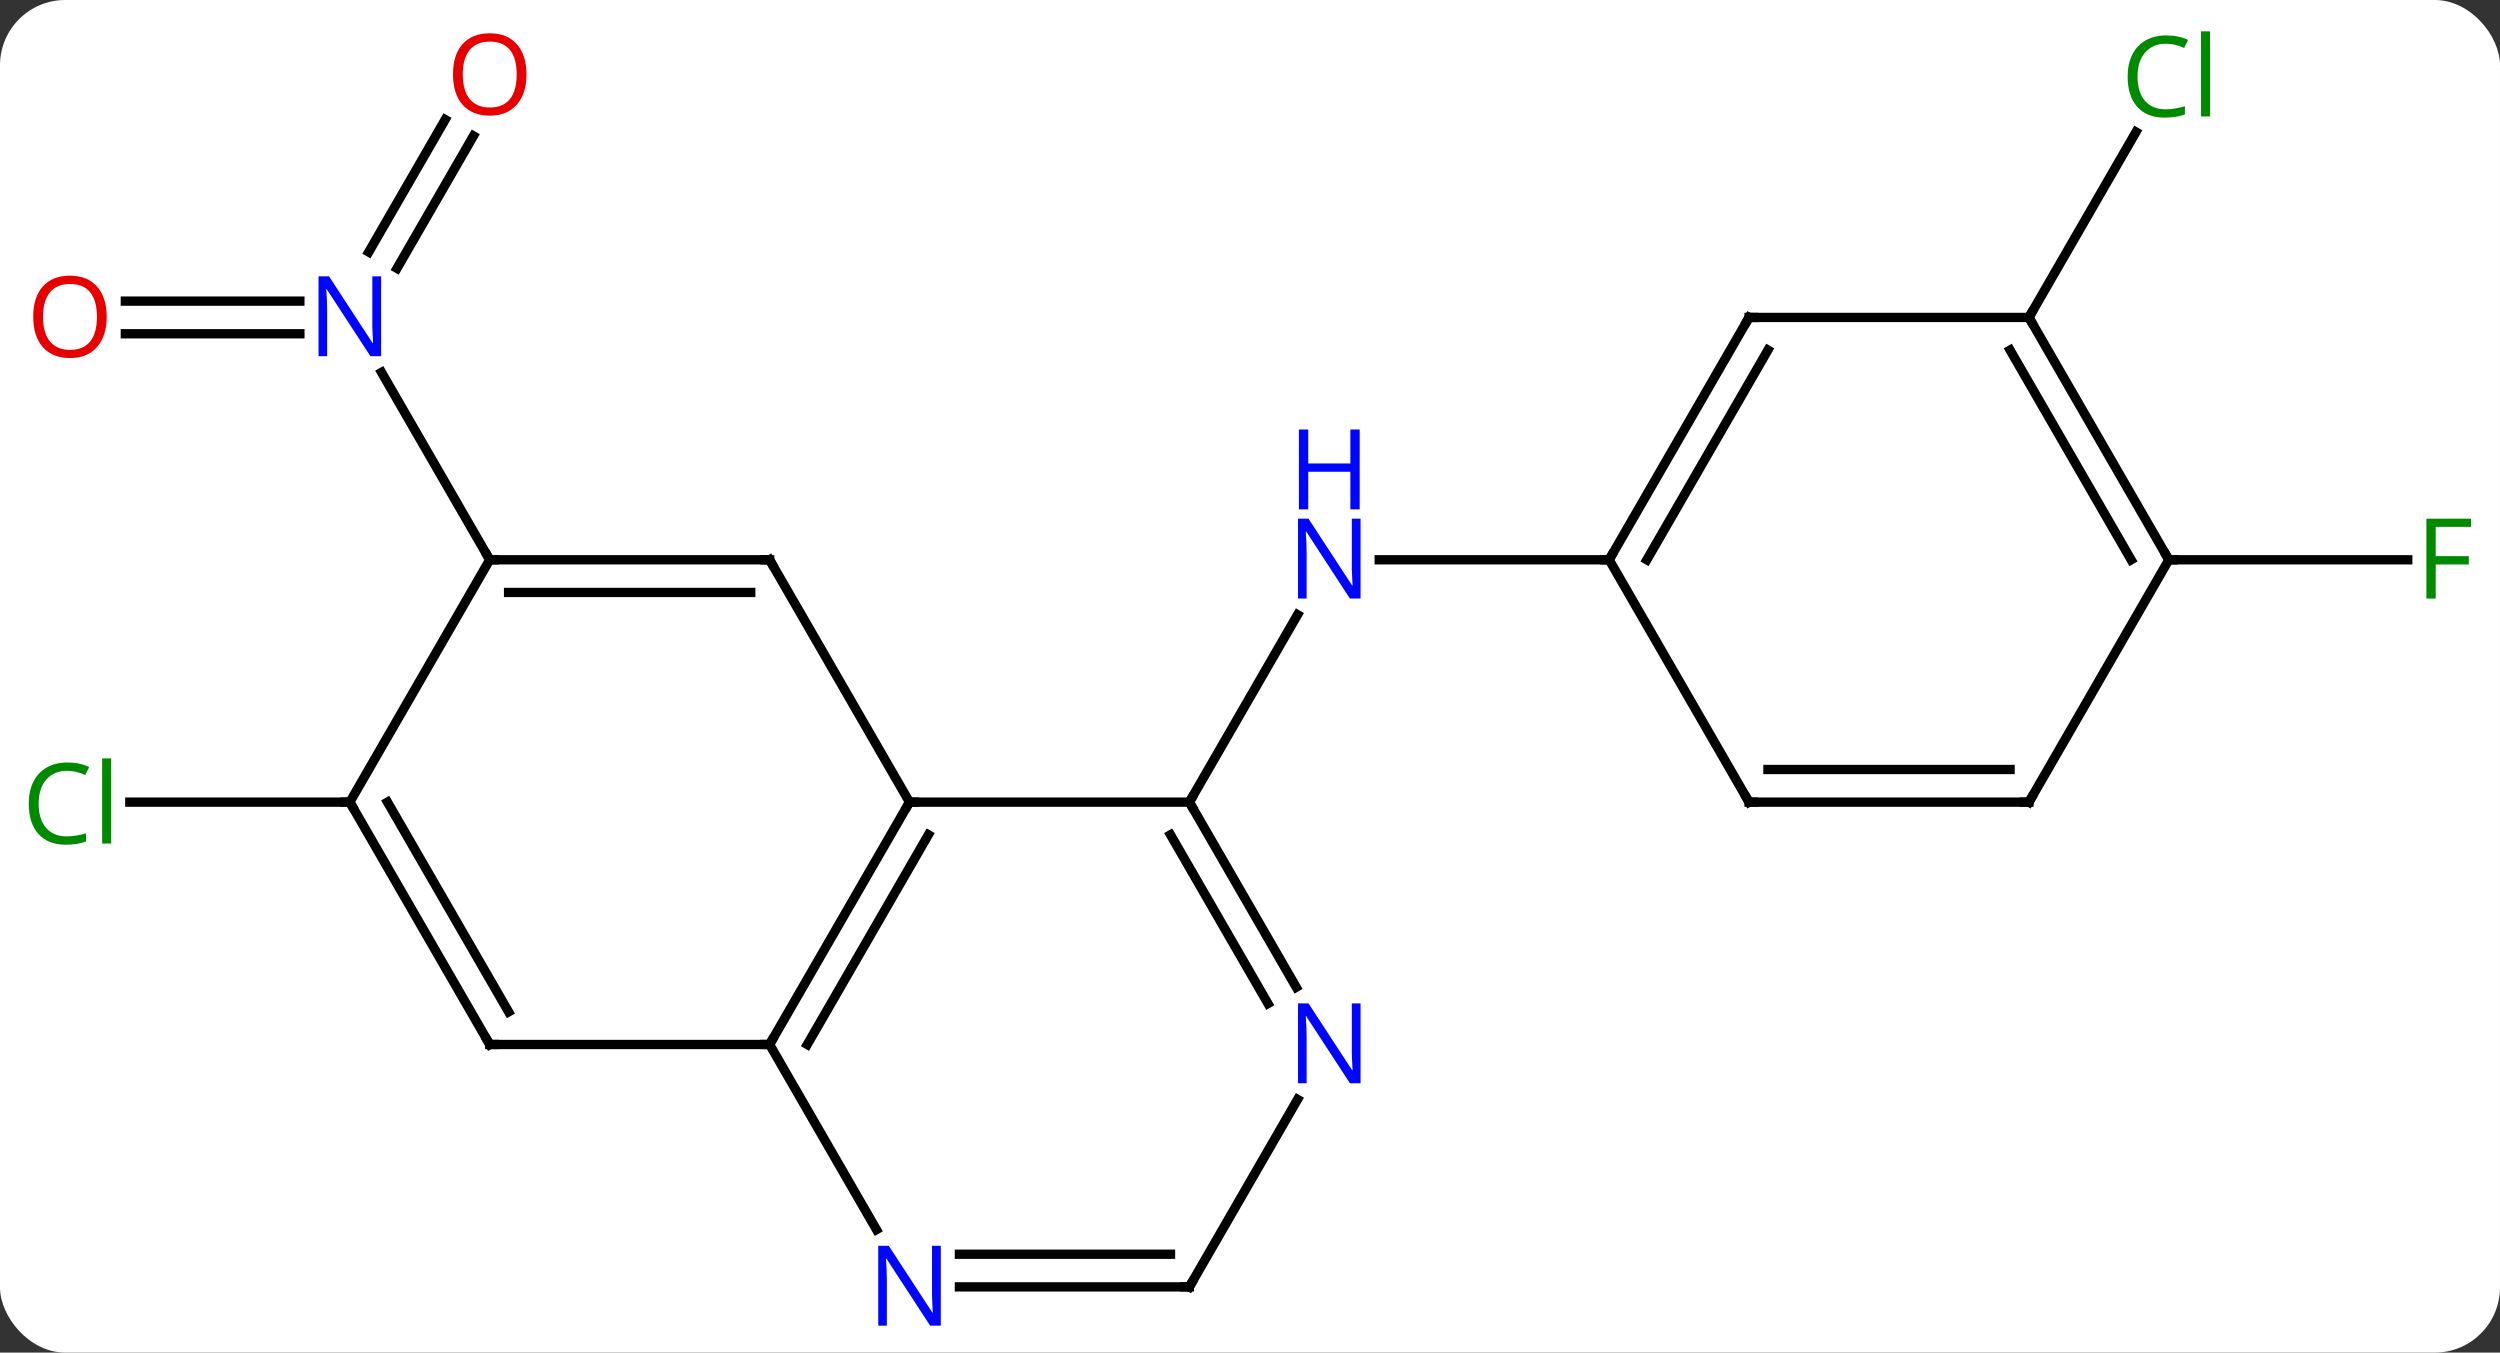 <svg width="268" viewBox="0 0 268 145" style="fill-opacity:1; color-rendering:auto; color-interpolation:auto; text-rendering:auto; stroke:black; stroke-linecap:square; stroke-miterlimit:10; shape-rendering:auto; stroke-opacity:1; fill:black; stroke-dasharray:none; font-weight:normal; stroke-width:1; font-family:'Open Sans'; font-style:normal; stroke-linejoin:miter; font-size:12; stroke-dashoffset:0; image-rendering:auto;" height="145" class="cas-substance-image" xmlns:xlink="http://www.w3.org/1999/xlink" xmlns="http://www.w3.org/2000/svg"><rect x="0" y="0" width="268" height="145" fill="#333333" stroke="none"/><svg class="cas-substance-single-component"><rect y="0" x="0" width="268" stroke="none" ry="7" rx="7" height="145" fill="white" class="cas-substance-group"/><svg y="0" x="0" width="268" viewBox="0 0 268 145" style="fill:black;" height="145" class="cas-substance-single-component-image"><svg><g><g transform="translate(135,73)" style="text-rendering:geometricPrecision; color-rendering:optimizeQuality; color-interpolation:linearRGB; stroke-linecap:butt; image-rendering:optimizeQuality;"><line y2="12.99" y1="-7.102" x2="-7.5" x1="4.1" style="fill:none;"/><line y2="-12.99" y1="-12.99" x2="37.5" x1="12.852" style="fill:none;"/><line y2="-40.72" y1="-40.72" x2="-121.562" x1="-102.852" style="fill:none;"/><line y2="-37.22" y1="-37.22" x2="-121.562" x1="-102.852" style="fill:none;"/><line y2="-58.43" y1="-44.233" x2="-84.245" x1="-92.441" style="fill:none;"/><line y2="-60.18" y1="-45.983" x2="-87.276" x1="-95.472" style="fill:none;"/><line y2="-12.99" y1="-33.082" x2="-82.5" x1="-94.1" style="fill:none;"/><line y2="12.99" y1="12.99" x2="-97.5" x1="-121.082" style="fill:none;"/><line y2="-38.97" y1="-58.848" x2="82.5" x1="93.975" style="fill:none;"/><line y2="-12.99" y1="-12.99" x2="97.5" x1="123.109" style="fill:none;"/><line y2="12.99" y1="12.99" x2="-7.5" x1="-37.5" style="fill:none;"/><line y2="38.97" y1="12.99" x2="-52.5" x1="-37.5" style="fill:none;"/><line y2="38.97" y1="16.49" x2="-48.459" x1="-35.479" style="fill:none;"/><line y2="-12.99" y1="12.99" x2="-52.5" x1="-37.5" style="fill:none;"/><line y2="32.832" y1="12.99" x2="3.956" x1="-7.5" style="fill:none;"/><line y2="34.582" y1="16.49" x2="0.925" x1="-9.521" style="fill:none;"/><line y2="38.97" y1="38.97" x2="-82.5" x1="-52.5" style="fill:none;"/><line y2="58.815" y1="38.97" x2="-41.044" x1="-52.5" style="fill:none;"/><line y2="-12.99" y1="-12.99" x2="-82.5" x1="-52.5" style="fill:none;"/><line y2="-9.49" y1="-9.49" x2="-80.479" x1="-54.521" style="fill:none;"/><line y2="64.953" y1="44.858" x2="-7.5" x1="4.101" style="fill:none;"/><line y2="12.99" y1="38.97" x2="-97.5" x1="-82.5" style="fill:none;"/><line y2="12.99" y1="35.47" x2="-93.459" x1="-80.479" style="fill:none;"/><line y2="64.953" y1="64.953" x2="-7.5" x1="-32.148" style="fill:none;"/><line y2="61.453" y1="61.453" x2="-9.521" x1="-32.148" style="fill:none;"/><line y2="12.99" y1="-12.99" x2="-97.5" x1="-82.5" style="fill:none;"/><line y2="-38.97" y1="-12.99" x2="52.5" x1="37.5" style="fill:none;"/><line y2="-35.47" y1="-12.99" x2="54.521" x1="41.541" style="fill:none;"/><line y2="12.99" y1="-12.99" x2="52.5" x1="37.5" style="fill:none;"/><line y2="-38.97" y1="-38.97" x2="82.5" x1="52.5" style="fill:none;"/><line y2="12.99" y1="12.99" x2="82.5" x1="52.5" style="fill:none;"/><line y2="9.49" y1="9.49" x2="80.479" x1="54.521" style="fill:none;"/><line y2="-12.99" y1="-38.97" x2="97.5" x1="82.5" style="fill:none;"/><line y2="-12.99" y1="-35.47" x2="93.459" x1="80.479" style="fill:none;"/><line y2="-12.99" y1="12.99" x2="97.5" x1="82.5" style="fill:none;"/></g><g transform="translate(135,73)" style="fill:rgb(0,5,255); text-rendering:geometricPrecision; color-rendering:optimizeQuality; image-rendering:optimizeQuality; font-family:'Open Sans'; stroke:rgb(0,5,255); color-interpolation:linearRGB;"><path style="stroke:none;" d="M10.852 -8.834 L9.711 -8.834 L5.023 -16.021 L4.977 -16.021 Q5.07 -14.756 5.07 -13.709 L5.07 -8.834 L4.148 -8.834 L4.148 -17.396 L5.273 -17.396 L9.945 -10.24 L9.992 -10.24 Q9.992 -10.396 9.945 -11.256 Q9.898 -12.115 9.914 -12.49 L9.914 -17.396 L10.852 -17.396 L10.852 -8.834 Z"/><path style="stroke:none;" d="M10.758 -18.396 L9.758 -18.396 L9.758 -22.427 L5.242 -22.427 L5.242 -18.396 L4.242 -18.396 L4.242 -26.959 L5.242 -26.959 L5.242 -23.318 L9.758 -23.318 L9.758 -26.959 L10.758 -26.959 L10.758 -18.396 Z"/><path style="stroke:none;" d="M-94.148 -34.814 L-95.289 -34.814 L-99.977 -42.001 L-100.023 -42.001 Q-99.93 -40.736 -99.93 -39.689 L-99.93 -34.814 L-100.852 -34.814 L-100.852 -43.376 L-99.727 -43.376 L-95.055 -36.22 L-95.008 -36.22 Q-95.008 -36.376 -95.055 -37.236 Q-95.102 -38.095 -95.086 -38.47 L-95.086 -43.376 L-94.148 -43.376 L-94.148 -34.814 Z"/><path style="fill:rgb(230,0,0); stroke:none;" d="M-123.562 -39.04 Q-123.562 -36.978 -124.602 -35.798 Q-125.641 -34.618 -127.484 -34.618 Q-129.375 -34.618 -130.406 -35.782 Q-131.438 -36.947 -131.438 -39.056 Q-131.438 -41.15 -130.406 -42.298 Q-129.375 -43.447 -127.484 -43.447 Q-125.625 -43.447 -124.594 -42.275 Q-123.562 -41.103 -123.562 -39.04 ZM-130.391 -39.04 Q-130.391 -37.306 -129.648 -36.4 Q-128.906 -35.493 -127.484 -35.493 Q-126.062 -35.493 -125.336 -36.392 Q-124.609 -37.29 -124.609 -39.04 Q-124.609 -40.775 -125.336 -41.665 Q-126.062 -42.556 -127.484 -42.556 Q-128.906 -42.556 -129.648 -41.657 Q-130.391 -40.759 -130.391 -39.04 Z"/><path style="fill:rgb(230,0,0); stroke:none;" d="M-78.562 -65.023 Q-78.562 -62.961 -79.602 -61.781 Q-80.641 -60.601 -82.484 -60.601 Q-84.375 -60.601 -85.406 -61.766 Q-86.438 -62.93 -86.438 -65.039 Q-86.438 -67.133 -85.406 -68.281 Q-84.375 -69.43 -82.484 -69.43 Q-80.625 -69.43 -79.594 -68.258 Q-78.562 -67.086 -78.562 -65.023 ZM-85.391 -65.023 Q-85.391 -63.289 -84.648 -62.383 Q-83.906 -61.476 -82.484 -61.476 Q-81.062 -61.476 -80.336 -62.375 Q-79.609 -63.273 -79.609 -65.023 Q-79.609 -66.758 -80.336 -67.648 Q-81.062 -68.539 -82.484 -68.539 Q-83.906 -68.539 -84.648 -67.641 Q-85.391 -66.742 -85.391 -65.023 Z"/><path style="fill:rgb(0,138,0); stroke:none;" d="M-127.809 9.631 Q-129.215 9.631 -130.035 10.568 Q-130.856 11.506 -130.856 13.146 Q-130.856 14.818 -130.066 15.74 Q-129.277 16.662 -127.824 16.662 Q-126.918 16.662 -125.777 16.334 L-125.777 17.209 Q-126.668 17.552 -127.965 17.552 Q-129.856 17.552 -130.887 16.396 Q-131.918 15.24 -131.918 13.131 Q-131.918 11.803 -131.426 10.81 Q-130.934 9.818 -129.996 9.279 Q-129.059 8.74 -127.793 8.74 Q-126.449 8.74 -125.434 9.224 L-125.856 10.084 Q-126.84 9.631 -127.809 9.631 ZM-123.082 17.427 L-124.051 17.427 L-124.051 8.303 L-123.082 8.303 L-123.082 17.427 Z"/><path style="fill:rgb(0,138,0); stroke:none;" d="M97.191 -68.312 Q95.785 -68.312 94.965 -67.375 Q94.144 -66.437 94.144 -64.797 Q94.144 -63.125 94.934 -62.203 Q95.723 -61.281 97.176 -61.281 Q98.082 -61.281 99.223 -61.609 L99.223 -60.734 Q98.332 -60.391 97.035 -60.391 Q95.144 -60.391 94.113 -61.547 Q93.082 -62.703 93.082 -64.812 Q93.082 -66.141 93.574 -67.133 Q94.066 -68.125 95.004 -68.664 Q95.941 -69.203 97.207 -69.203 Q98.551 -69.203 99.566 -68.719 L99.144 -67.859 Q98.16 -68.312 97.191 -68.312 ZM101.918 -60.516 L100.949 -60.516 L100.949 -69.641 L101.918 -69.641 L101.918 -60.516 Z"/><path style="fill:rgb(0,138,0); stroke:none;" d="M126.109 -8.834 L125.109 -8.834 L125.109 -17.396 L129.891 -17.396 L129.891 -16.521 L126.109 -16.521 L126.109 -13.381 L129.656 -13.381 L129.656 -12.49 L126.109 -12.49 L126.109 -8.834 Z"/></g><g transform="translate(135,73)" style="stroke-linecap:butt; text-rendering:geometricPrecision; color-rendering:optimizeQuality; image-rendering:optimizeQuality; font-family:'Open Sans'; color-interpolation:linearRGB; stroke-miterlimit:5;"><path style="fill:none;" d="M-37.75 13.423 L-37.5 12.99 L-37 12.99"/><path style="fill:none;" d="M-7.25 13.423 L-7.5 12.99 L-7.25 12.557"/><path style="fill:none;" d="M-52.25 38.537 L-52.5 38.97 L-53 38.97"/><path style="fill:none;" d="M-52.25 -12.557 L-52.5 -12.99 L-53 -12.99"/><path style="fill:rgb(0,5,255); stroke:none;" d="M10.852 43.126 L9.711 43.126 L5.023 35.939 L4.977 35.939 Q5.07 37.204 5.07 38.251 L5.07 43.126 L4.148 43.126 L4.148 34.564 L5.273 34.564 L9.945 41.72 L9.992 41.72 Q9.992 41.564 9.945 40.704 Q9.898 39.845 9.914 39.47 L9.914 34.564 L10.852 34.564 L10.852 43.126 Z"/><path style="fill:none;" d="M-82 38.97 L-82.5 38.97 L-82.75 38.537"/><path style="fill:rgb(0,5,255); stroke:none;" d="M-34.148 69.109 L-35.289 69.109 L-39.977 61.922 L-40.023 61.922 Q-39.93 63.187 -39.93 64.234 L-39.93 69.109 L-40.852 69.109 L-40.852 60.547 L-39.727 60.547 L-35.055 67.703 L-35.008 67.703 Q-35.008 67.547 -35.055 66.687 Q-35.102 65.828 -35.086 65.453 L-35.086 60.547 L-34.148 60.547 L-34.148 69.109 Z"/><path style="fill:none;" d="M-82 -12.99 L-82.5 -12.99 L-82.75 -13.423"/><path style="fill:none;" d="M-7.25 64.52 L-7.5 64.953 L-8 64.953"/><path style="fill:none;" d="M-97.25 13.423 L-97.5 12.99 L-98 12.99"/><path style="fill:none;" d="M37.75 -13.423 L37.5 -12.99 L37 -12.99"/><path style="fill:none;" d="M52.25 -38.537 L52.5 -38.97 L53 -38.97"/><path style="fill:none;" d="M52.25 12.557 L52.5 12.99 L53 12.99"/><path style="fill:none;" d="M82.75 -38.537 L82.5 -38.97 L82.75 -39.403"/><path style="fill:none;" d="M82 12.99 L82.5 12.99 L82.75 12.557"/><path style="fill:none;" d="M97.25 -13.423 L97.5 -12.99 L98 -12.99"/></g></g></svg></svg></svg></svg>